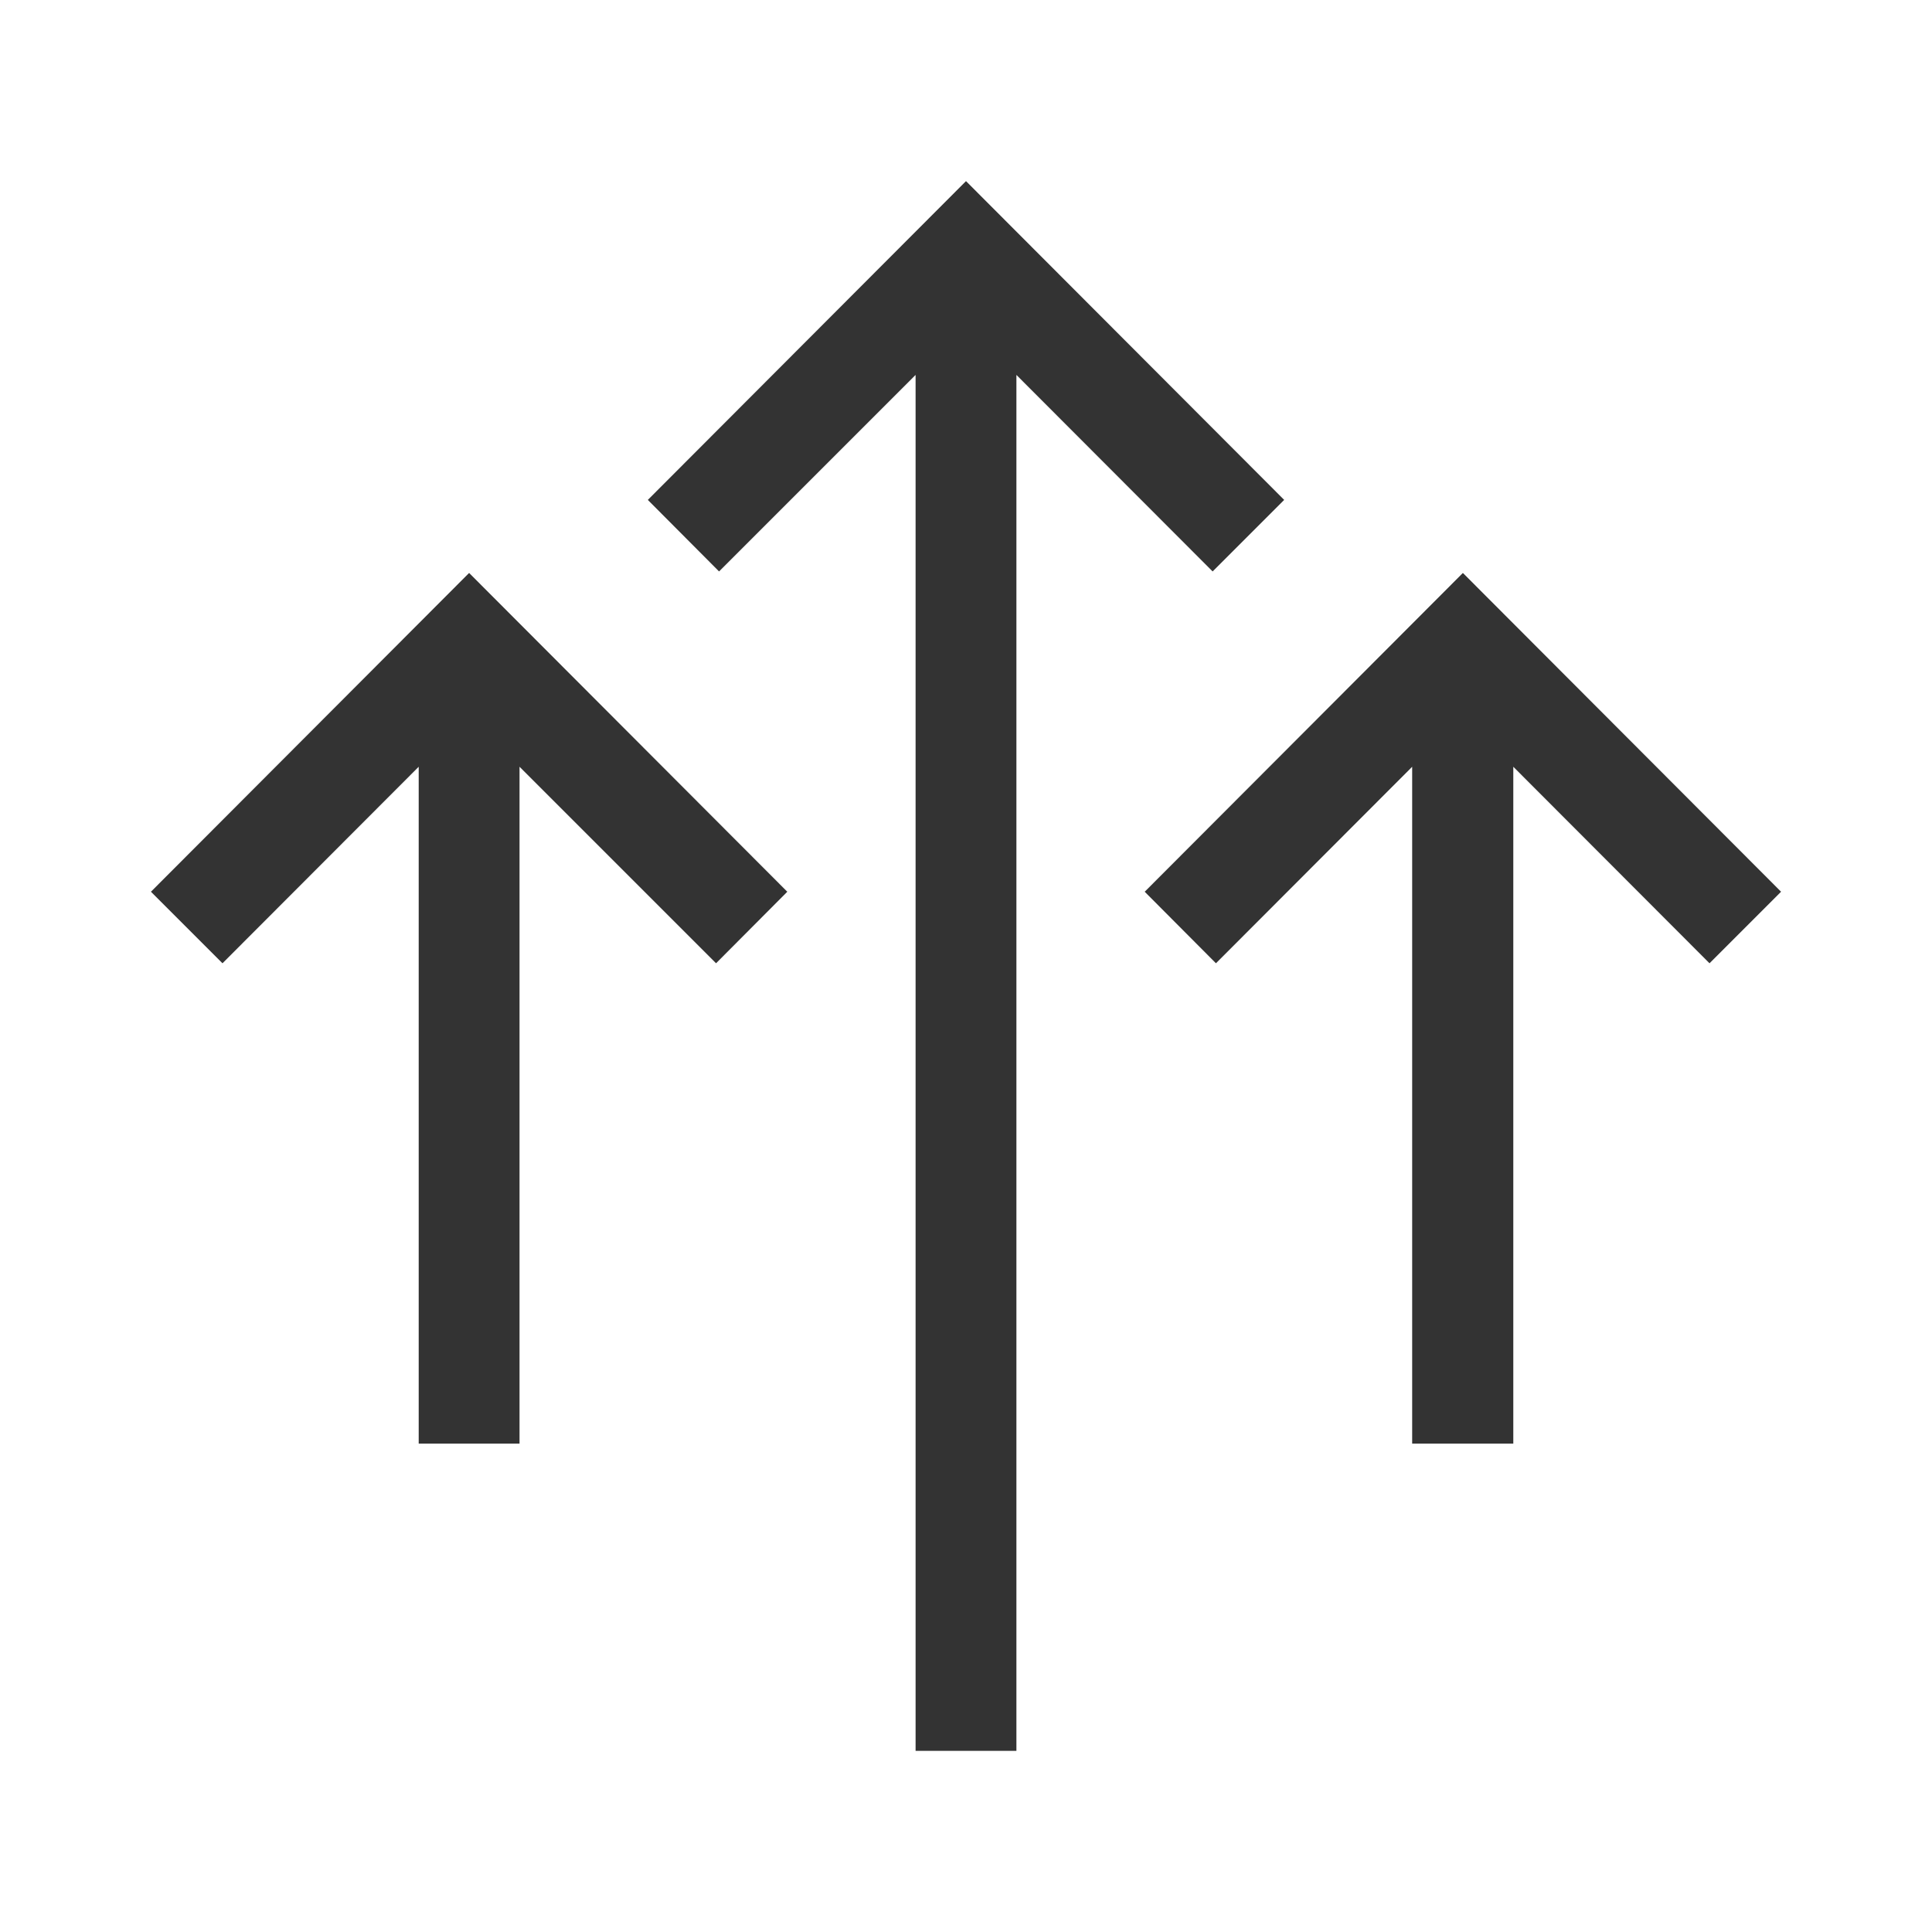 <svg id="a14c2cc2-1456-42d8-8424-214e38241f8e" data-name="Layer 1" xmlns="http://www.w3.org/2000/svg" width="64" height="64" viewBox="0 0 64 64">
  <g>
    <polygon points="5 29.54 7.37 31.91 13.87 25.4 13.87 47.82 17.21 47.82 17.21 25.4 23.72 31.91 26.08 29.54 15.54 18.98 5 29.54" style="fill: #333"/>
    <polygon points="40.17 18.93 42.54 16.56 32 6 21.46 16.56 23.82 18.93 30.33 12.42 30.33 58 33.67 58 33.67 12.42 40.17 18.93" style="fill: #333"/>
    <polygon points="59 29.54 48.46 18.98 37.92 29.54 40.28 31.91 46.78 25.4 46.78 47.82 50.13 47.82 50.13 25.4 56.63 31.91 59 29.54" style="fill: #333"/>
  </g>
</svg>
